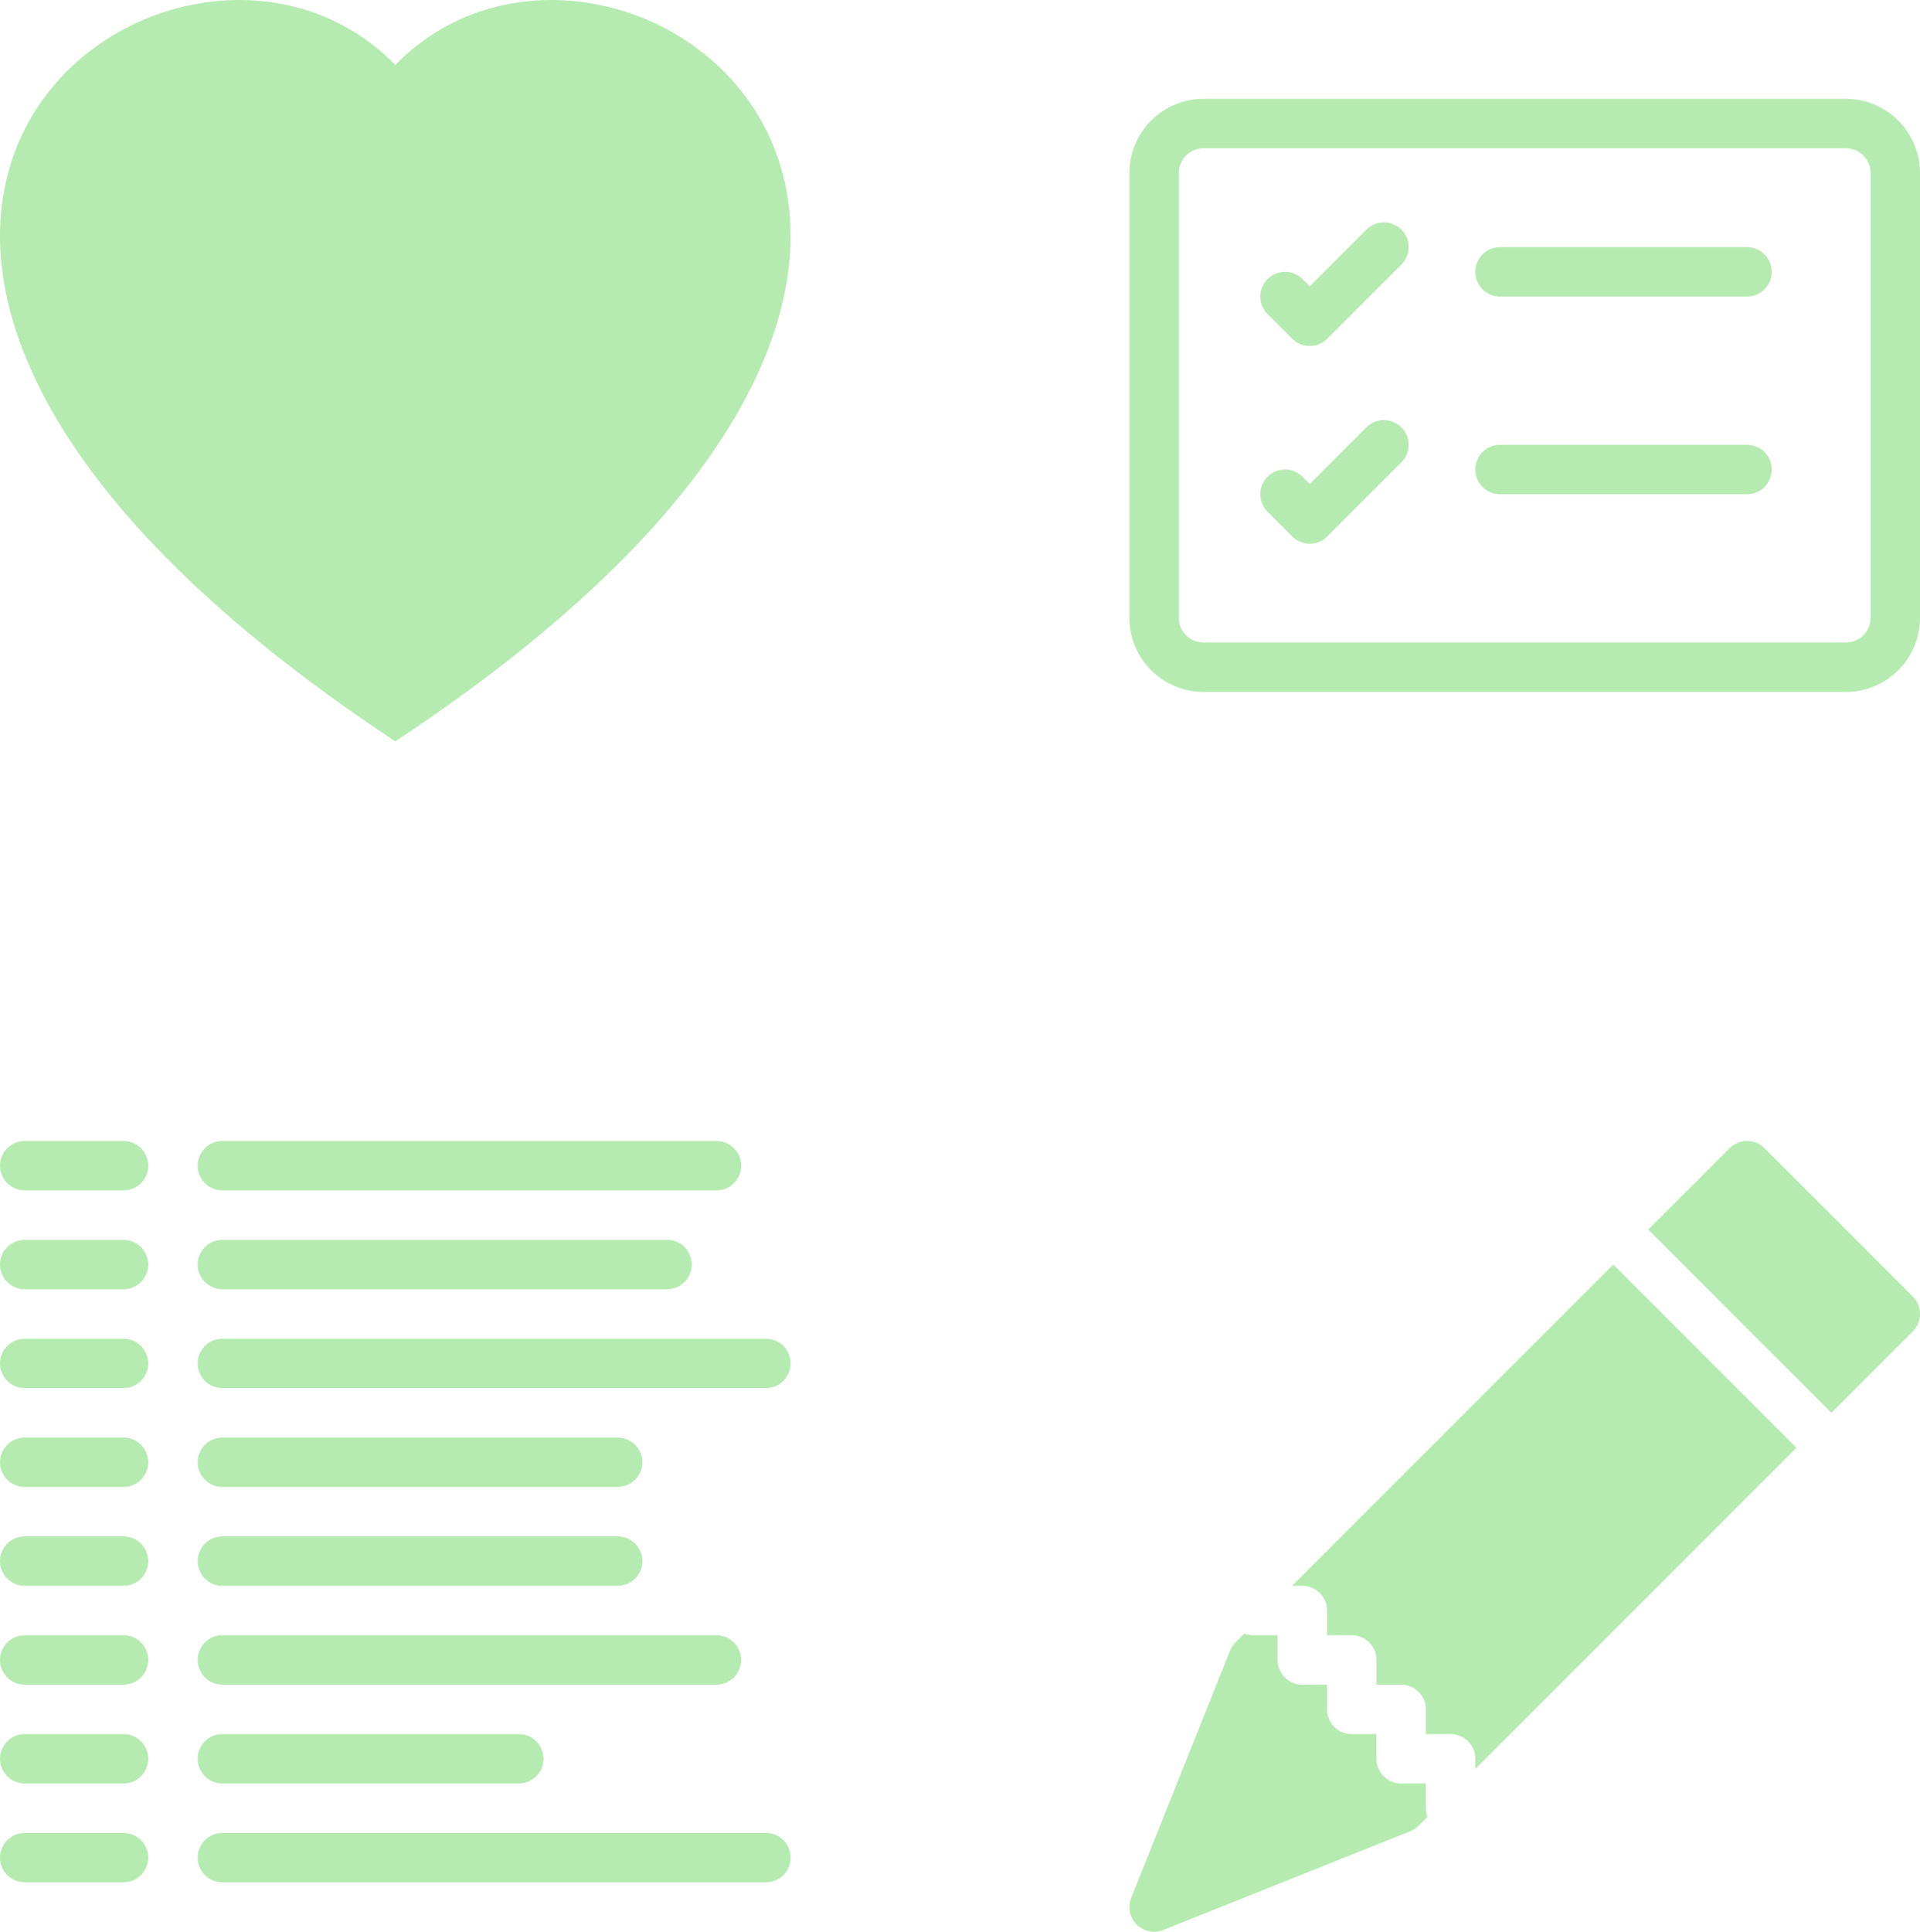 <svg width="170" height="171" viewBox="0 0 170 171" fill="none" xmlns="http://www.w3.org/2000/svg">
<path fill-rule="evenodd" clip-rule="evenodd" d="M34.999 5.749C54.415 -14.21 102.96 20.716 34.999 65.625C-32.962 20.72 15.583 -14.21 34.999 5.749Z" fill="#49CE3D" fill-opacity="0.41"/>
<g clip-path="url(#clip0_21_92)">
<path d="M156.236 101.639C155.826 101.229 155.269 100.998 154.689 100.998C154.109 100.998 153.553 101.229 153.143 101.639L145.937 108.844L162.155 125.063L169.361 117.861C169.565 117.658 169.726 117.417 169.837 117.151C169.947 116.885 170.004 116.6 170.004 116.313C170.004 116.025 169.947 115.74 169.837 115.474C169.726 115.208 169.565 114.967 169.361 114.764L156.236 101.639V101.639ZM159.062 128.156L142.844 111.938L114.407 140.375H115.312C115.892 140.375 116.449 140.605 116.859 141.016C117.269 141.426 117.5 141.982 117.5 142.563V144.75H119.687C120.267 144.75 120.824 144.98 121.234 145.391C121.644 145.801 121.875 146.357 121.875 146.938V149.125H124.062C124.642 149.125 125.199 149.355 125.609 149.766C126.019 150.176 126.25 150.732 126.25 151.313V153.5H128.437C129.017 153.5 129.574 153.73 129.984 154.141C130.394 154.551 130.625 155.107 130.625 155.688V156.593L159.062 128.156V128.156ZM126.39 160.828C126.298 160.583 126.25 160.324 126.25 160.063V157.875H124.062C123.482 157.875 122.926 157.645 122.515 157.234C122.105 156.824 121.875 156.268 121.875 155.688V153.5H119.687C119.107 153.5 118.551 153.27 118.14 152.859C117.73 152.449 117.5 151.893 117.5 151.313V149.125H115.312C114.732 149.125 114.176 148.895 113.765 148.484C113.355 148.074 113.125 147.518 113.125 146.938V144.75H110.937C110.676 144.75 110.416 144.702 110.172 144.61L109.389 145.389C109.18 145.599 109.016 145.849 108.907 146.124L100.157 167.999C99.998 168.396 99.959 168.832 100.045 169.251C100.131 169.671 100.339 170.056 100.641 170.358C100.944 170.661 101.329 170.868 101.749 170.955C102.168 171.041 102.603 171.002 103.001 170.843L124.876 162.093C125.151 161.983 125.401 161.82 125.611 161.611L126.39 160.833V160.828Z" fill="#49CE3D" fill-opacity="0.41"/>
</g>
<path fill-rule="evenodd" clip-rule="evenodd" d="M0 103.188C0 102.607 0.23 102.051 0.641 101.641C1.051 101.23 1.607 101 2.188 101H10.938C11.518 101 12.074 101.23 12.484 101.641C12.895 102.051 13.125 102.607 13.125 103.188C13.125 103.768 12.895 104.324 12.484 104.734C12.074 105.145 11.518 105.375 10.938 105.375H2.188C1.607 105.375 1.051 105.145 0.641 104.734C0.23 104.324 0 103.768 0 103.188V103.188ZM17.5 103.188C17.5 102.607 17.73 102.051 18.141 101.641C18.551 101.23 19.107 101 19.688 101H63.438C64.018 101 64.574 101.23 64.984 101.641C65.394 102.051 65.625 102.607 65.625 103.188C65.625 103.768 65.394 104.324 64.984 104.734C64.574 105.145 64.018 105.375 63.438 105.375H19.688C19.107 105.375 18.551 105.145 18.141 104.734C17.73 104.324 17.5 103.768 17.5 103.188V103.188ZM0 111.938C0 111.357 0.23 110.801 0.641 110.391C1.051 109.98 1.607 109.75 2.188 109.75H10.938C11.518 109.75 12.074 109.98 12.484 110.391C12.895 110.801 13.125 111.357 13.125 111.938C13.125 112.518 12.895 113.074 12.484 113.484C12.074 113.895 11.518 114.125 10.938 114.125H2.188C1.607 114.125 1.051 113.895 0.641 113.484C0.23 113.074 0 112.518 0 111.938ZM17.5 111.938C17.5 111.357 17.73 110.801 18.141 110.391C18.551 109.98 19.107 109.75 19.688 109.75H59.062C59.643 109.75 60.199 109.98 60.609 110.391C61.02 110.801 61.25 111.357 61.25 111.938C61.25 112.518 61.02 113.074 60.609 113.484C60.199 113.895 59.643 114.125 59.062 114.125H19.688C19.107 114.125 18.551 113.895 18.141 113.484C17.73 113.074 17.5 112.518 17.5 111.938ZM0 120.688C0 120.107 0.23 119.551 0.641 119.141C1.051 118.73 1.607 118.5 2.188 118.5H10.938C11.518 118.5 12.074 118.73 12.484 119.141C12.895 119.551 13.125 120.107 13.125 120.688C13.125 121.268 12.895 121.824 12.484 122.234C12.074 122.645 11.518 122.875 10.938 122.875H2.188C1.607 122.875 1.051 122.645 0.641 122.234C0.23 121.824 0 121.268 0 120.688ZM17.5 120.688C17.5 120.107 17.73 119.551 18.141 119.141C18.551 118.73 19.107 118.5 19.688 118.5H67.812C68.393 118.5 68.949 118.73 69.359 119.141C69.769 119.551 70 120.107 70 120.688C70 121.268 69.769 121.824 69.359 122.234C68.949 122.645 68.393 122.875 67.812 122.875H19.688C19.107 122.875 18.551 122.645 18.141 122.234C17.73 121.824 17.5 121.268 17.5 120.688ZM0 129.438C0 128.857 0.23 128.301 0.641 127.891C1.051 127.48 1.607 127.25 2.188 127.25H10.938C11.518 127.25 12.074 127.48 12.484 127.891C12.895 128.301 13.125 128.857 13.125 129.438C13.125 130.018 12.895 130.574 12.484 130.984C12.074 131.395 11.518 131.625 10.938 131.625H2.188C1.607 131.625 1.051 131.395 0.641 130.984C0.23 130.574 0 130.018 0 129.438ZM17.5 129.438C17.5 128.857 17.73 128.301 18.141 127.891C18.551 127.48 19.107 127.25 19.688 127.25H54.688C55.268 127.25 55.824 127.48 56.234 127.891C56.645 128.301 56.875 128.857 56.875 129.438C56.875 130.018 56.645 130.574 56.234 130.984C55.824 131.395 55.268 131.625 54.688 131.625H19.688C19.107 131.625 18.551 131.395 18.141 130.984C17.73 130.574 17.5 130.018 17.5 129.438ZM0 138.188C0 137.607 0.23 137.051 0.641 136.641C1.051 136.23 1.607 136 2.188 136H10.938C11.518 136 12.074 136.23 12.484 136.641C12.895 137.051 13.125 137.607 13.125 138.188C13.125 138.768 12.895 139.324 12.484 139.734C12.074 140.145 11.518 140.375 10.938 140.375H2.188C1.607 140.375 1.051 140.145 0.641 139.734C0.23 139.324 0 138.768 0 138.188ZM17.5 138.188C17.5 137.607 17.73 137.051 18.141 136.641C18.551 136.23 19.107 136 19.688 136H54.688C55.268 136 55.824 136.23 56.234 136.641C56.645 137.051 56.875 137.607 56.875 138.188C56.875 138.768 56.645 139.324 56.234 139.734C55.824 140.145 55.268 140.375 54.688 140.375H19.688C19.107 140.375 18.551 140.145 18.141 139.734C17.73 139.324 17.5 138.768 17.5 138.188ZM0 146.938C0 146.357 0.23 145.801 0.641 145.391C1.051 144.98 1.607 144.75 2.188 144.75H10.938C11.518 144.75 12.074 144.98 12.484 145.391C12.895 145.801 13.125 146.357 13.125 146.938C13.125 147.518 12.895 148.074 12.484 148.484C12.074 148.895 11.518 149.125 10.938 149.125H2.188C1.607 149.125 1.051 148.895 0.641 148.484C0.23 148.074 0 147.518 0 146.938ZM17.5 146.938C17.5 146.357 17.73 145.801 18.141 145.391C18.551 144.98 19.107 144.75 19.688 144.75H63.438C64.018 144.75 64.574 144.98 64.984 145.391C65.394 145.801 65.625 146.357 65.625 146.938C65.625 147.518 65.394 148.074 64.984 148.484C64.574 148.895 64.018 149.125 63.438 149.125H19.688C19.107 149.125 18.551 148.895 18.141 148.484C17.73 148.074 17.5 147.518 17.5 146.938ZM0 155.688C0 155.107 0.23 154.551 0.641 154.141C1.051 153.73 1.607 153.5 2.188 153.5H10.938C11.518 153.5 12.074 153.73 12.484 154.141C12.895 154.551 13.125 155.107 13.125 155.688C13.125 156.268 12.895 156.824 12.484 157.234C12.074 157.645 11.518 157.875 10.938 157.875H2.188C1.607 157.875 1.051 157.645 0.641 157.234C0.23 156.824 0 156.268 0 155.688ZM17.5 155.688C17.5 155.107 17.73 154.551 18.141 154.141C18.551 153.73 19.107 153.5 19.688 153.5H45.938C46.518 153.5 47.074 153.73 47.484 154.141C47.895 154.551 48.125 155.107 48.125 155.688C48.125 156.268 47.895 156.824 47.484 157.234C47.074 157.645 46.518 157.875 45.938 157.875H19.688C19.107 157.875 18.551 157.645 18.141 157.234C17.73 156.824 17.5 156.268 17.5 155.688ZM0 164.438C0 163.857 0.23 163.301 0.641 162.891C1.051 162.48 1.607 162.25 2.188 162.25H10.938C11.518 162.25 12.074 162.48 12.484 162.891C12.895 163.301 13.125 163.857 13.125 164.438C13.125 165.018 12.895 165.574 12.484 165.984C12.074 166.395 11.518 166.625 10.938 166.625H2.188C1.607 166.625 1.051 166.395 0.641 165.984C0.23 165.574 0 165.018 0 164.438ZM17.5 164.438C17.5 163.857 17.73 163.301 18.141 162.891C18.551 162.48 19.107 162.25 19.688 162.25H67.812C68.393 162.25 68.949 162.48 69.359 162.891C69.769 163.301 70 163.857 70 164.438C70 165.018 69.769 165.574 69.359 165.984C68.949 166.395 68.393 166.625 67.812 166.625H19.688C19.107 166.625 18.551 166.395 18.141 165.984C17.73 165.574 17.5 165.018 17.5 164.438Z" fill="#49CE3D" fill-opacity="0.41"/>
<g clip-path="url(#clip1_21_92)">
<path d="M163.438 13.125C164.018 13.125 164.574 13.355 164.984 13.766C165.395 14.176 165.625 14.732 165.625 15.312V54.688C165.625 55.268 165.395 55.824 164.984 56.234C164.574 56.645 164.018 56.875 163.438 56.875H106.562C105.982 56.875 105.426 56.645 105.016 56.234C104.605 55.824 104.375 55.268 104.375 54.688V15.312C104.375 14.732 104.605 14.176 105.016 13.766C105.426 13.355 105.982 13.125 106.562 13.125H163.438ZM106.562 8.75C104.822 8.75 103.153 9.441 101.922 10.672C100.691 11.903 100 13.572 100 15.312V54.688C100 56.428 100.691 58.097 101.922 59.328C103.153 60.559 104.822 61.25 106.562 61.25H163.438C165.178 61.25 166.847 60.559 168.078 59.328C169.309 58.097 170 56.428 170 54.688V15.312C170 13.572 169.309 11.903 168.078 10.672C166.847 9.441 165.178 8.75 163.438 8.75H106.562Z" fill="#49CE3D" fill-opacity="0.41"/>
<path d="M130.625 24.062C130.625 23.482 130.855 22.926 131.266 22.516C131.676 22.105 132.232 21.875 132.812 21.875H154.687C155.268 21.875 155.824 22.105 156.234 22.516C156.644 22.926 156.875 23.482 156.875 24.062C156.875 24.643 156.644 25.199 156.234 25.609C155.824 26.02 155.268 26.25 154.687 26.25H132.812C132.232 26.25 131.676 26.02 131.266 25.609C130.855 25.199 130.625 24.643 130.625 24.062ZM124.08 20.326C124.284 20.529 124.445 20.771 124.556 21.037C124.666 21.302 124.723 21.587 124.723 21.875C124.723 22.163 124.666 22.448 124.556 22.713C124.445 22.979 124.284 23.221 124.08 23.424L117.517 29.986C117.314 30.19 117.073 30.352 116.807 30.462C116.541 30.572 116.256 30.629 115.969 30.629C115.681 30.629 115.396 30.572 115.13 30.462C114.865 30.352 114.623 30.19 114.42 29.986L112.232 27.799C112.029 27.595 111.868 27.354 111.758 27.088C111.648 26.822 111.591 26.538 111.591 26.25C111.591 25.669 111.822 25.112 112.232 24.701C112.643 24.291 113.2 24.06 113.781 24.06C114.362 24.06 114.919 24.291 115.33 24.701L115.969 25.344L120.982 20.326C121.186 20.122 121.427 19.961 121.693 19.851C121.959 19.74 122.243 19.684 122.531 19.684C122.819 19.684 123.104 19.74 123.37 19.851C123.635 19.961 123.877 20.122 124.08 20.326ZM130.625 41.562C130.625 40.982 130.855 40.426 131.266 40.016C131.676 39.605 132.232 39.375 132.812 39.375H154.687C155.268 39.375 155.824 39.605 156.234 40.016C156.644 40.426 156.875 40.982 156.875 41.562C156.875 42.143 156.644 42.699 156.234 43.109C155.824 43.52 155.268 43.75 154.687 43.75H132.812C132.232 43.75 131.676 43.52 131.266 43.109C130.855 42.699 130.625 42.143 130.625 41.562ZM124.08 37.826C124.284 38.029 124.445 38.271 124.556 38.537C124.666 38.802 124.723 39.087 124.723 39.375C124.723 39.663 124.666 39.948 124.556 40.213C124.445 40.479 124.284 40.721 124.08 40.924L117.517 47.486C117.314 47.69 117.073 47.852 116.807 47.962C116.541 48.072 116.256 48.129 115.969 48.129C115.681 48.129 115.396 48.072 115.13 47.962C114.865 47.852 114.623 47.69 114.42 47.486L112.232 45.299C112.029 45.095 111.868 44.854 111.758 44.588C111.648 44.322 111.591 44.038 111.591 43.75C111.591 43.462 111.648 43.178 111.758 42.912C111.868 42.646 112.029 42.405 112.232 42.201C112.436 41.998 112.677 41.837 112.943 41.727C113.209 41.616 113.494 41.56 113.781 41.56C114.069 41.56 114.354 41.616 114.619 41.727C114.885 41.837 115.127 41.998 115.33 42.201L115.969 42.844L120.982 37.826C121.186 37.623 121.427 37.461 121.693 37.351C121.959 37.24 122.243 37.184 122.531 37.184C122.819 37.184 123.104 37.24 123.37 37.351C123.635 37.461 123.877 37.623 124.08 37.826Z" fill="#49CE3D" fill-opacity="0.41"/>
</g>
<defs>
<clipPath id="clip0_21_92">
<rect width="70" height="70" fill="white" transform="translate(100 101)"/>
</clipPath>
<clipPath id="clip1_21_92">
<rect width="70" height="70" fill="white" transform="translate(100)"/>
</clipPath>
</defs>
</svg>

